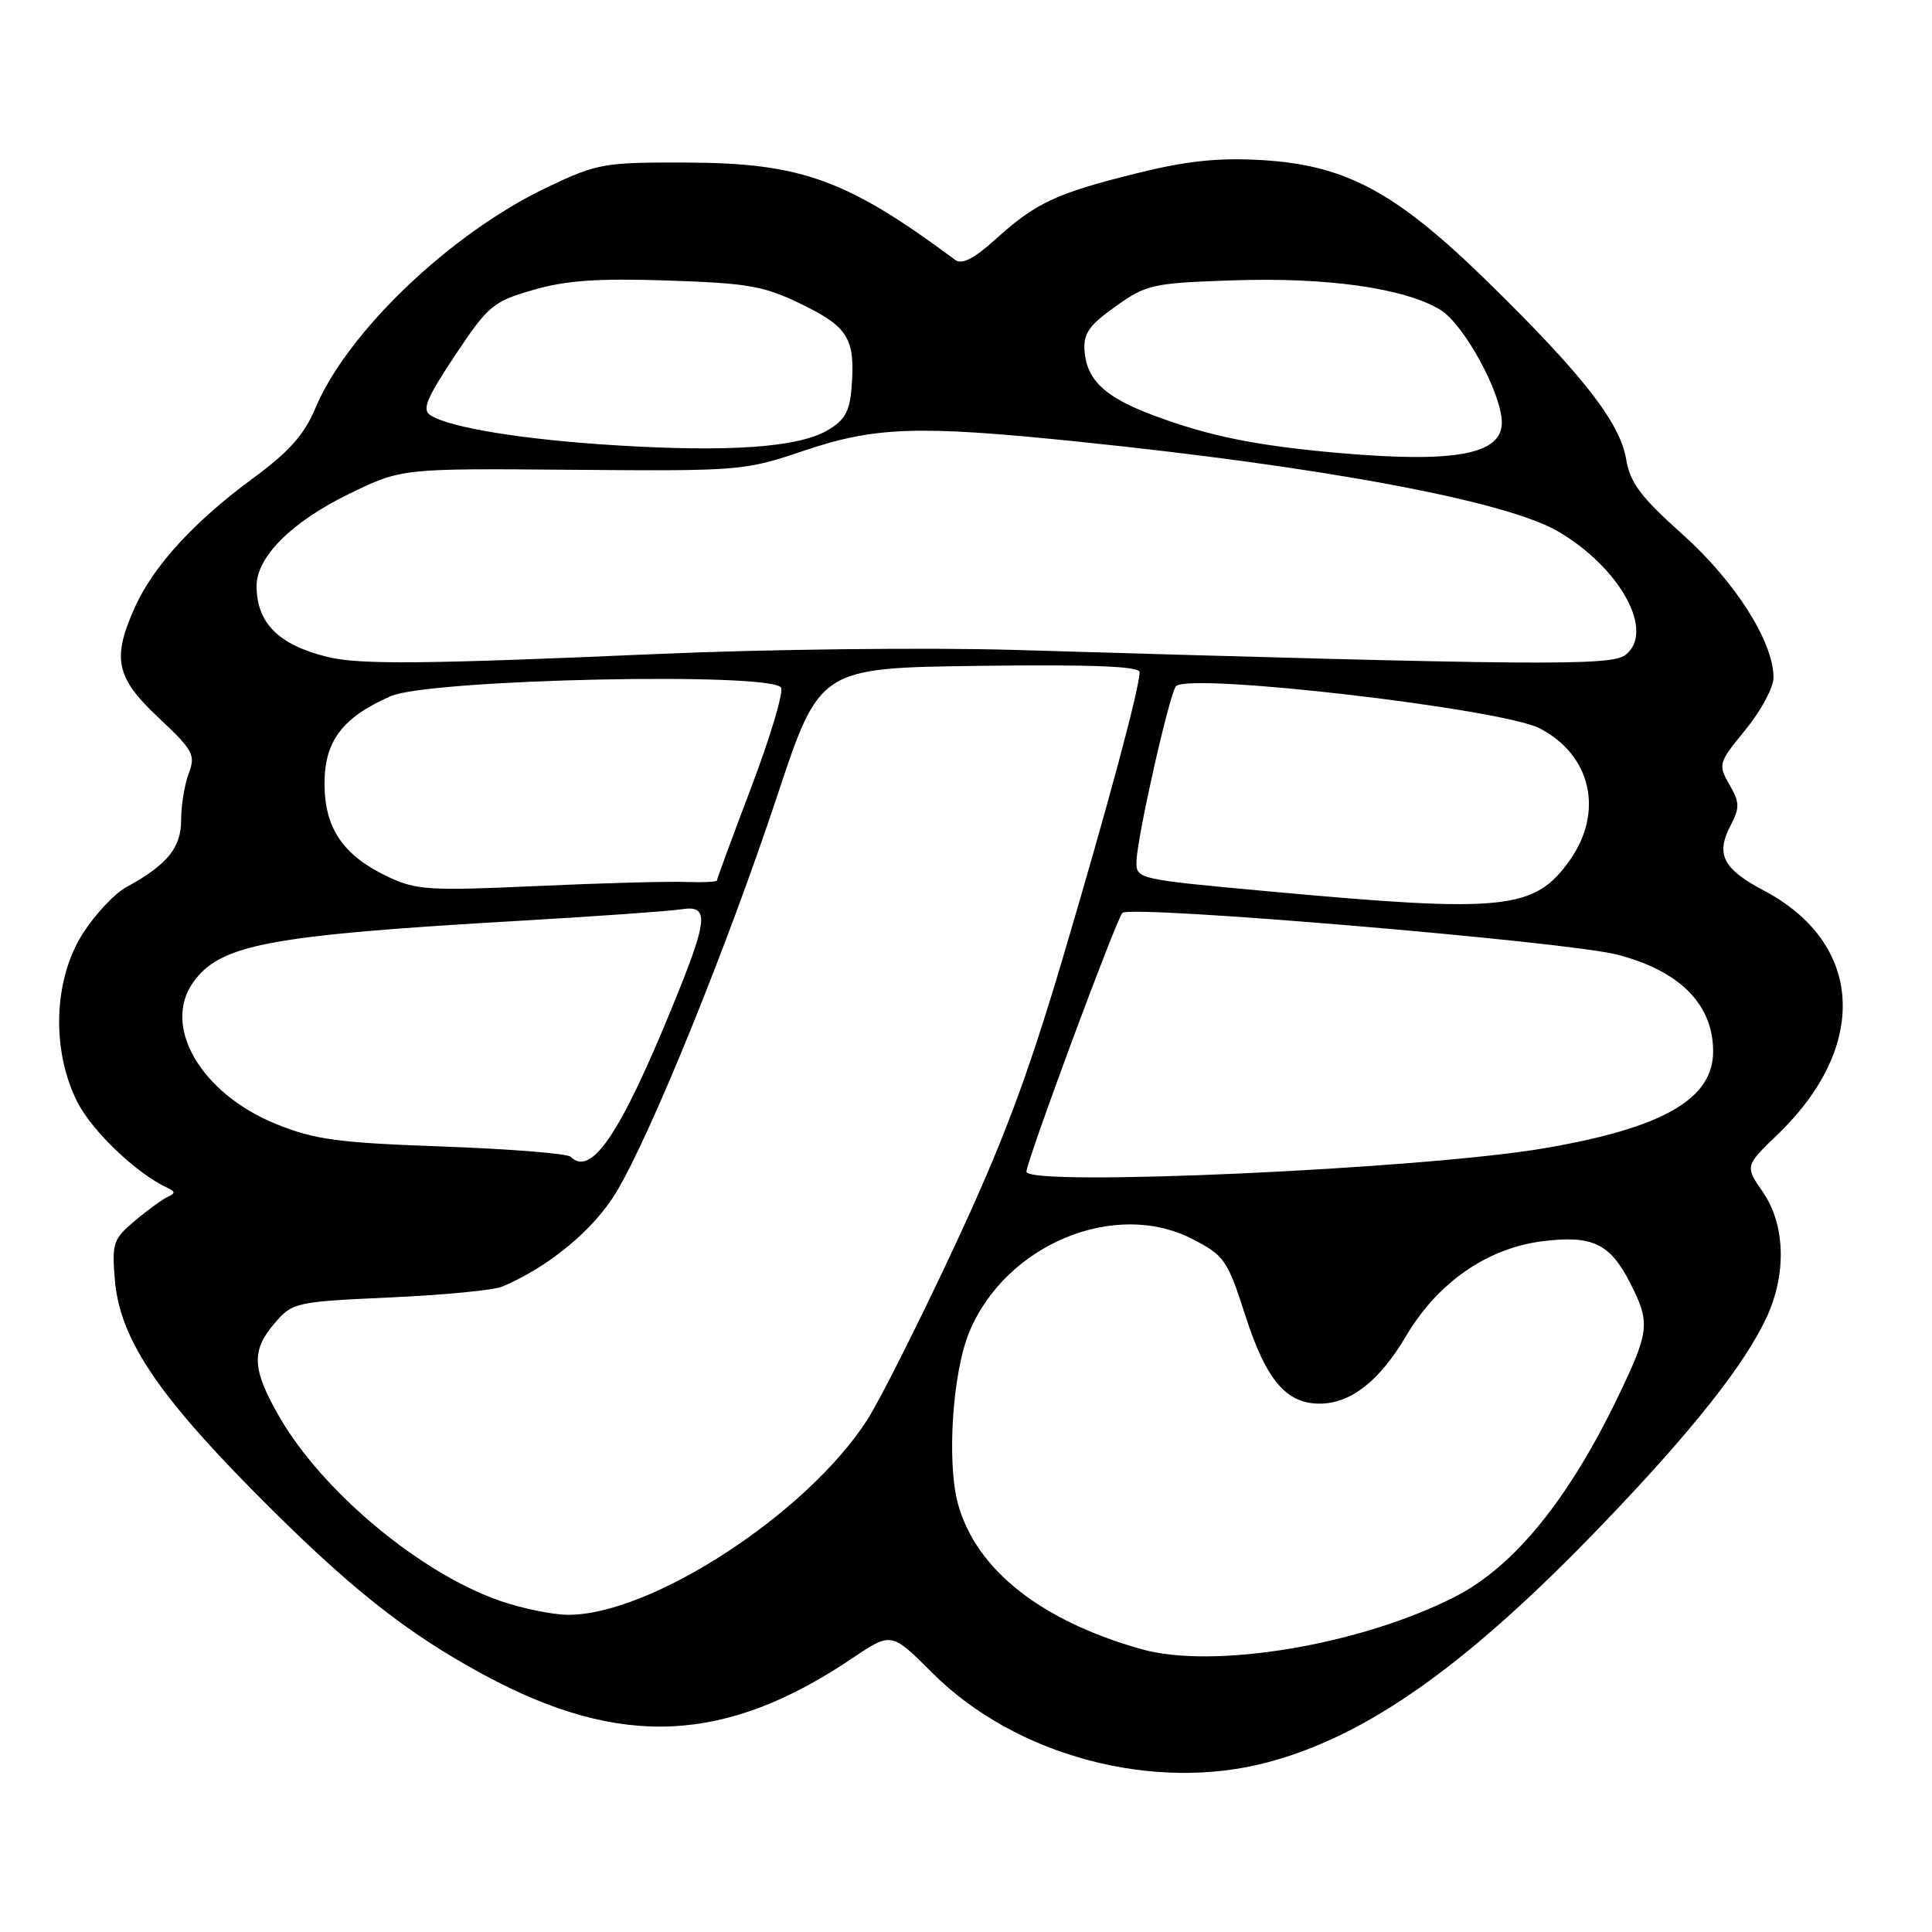 <?xml version="1.0" encoding="UTF-8" standalone="no"?>
<!DOCTYPE svg PUBLIC "-//W3C//DTD SVG 1.1//EN" "http://www.w3.org/Graphics/SVG/1.1/DTD/svg11.dtd" >
<svg xmlns="http://www.w3.org/2000/svg" xmlns:xlink="http://www.w3.org/1999/xlink" version="1.1" viewBox="0 0 256 256">
 <g >
 <path fill="currentColor"
d=" M 167.99 233.51 C 181.28 229.98 194.58 220.51 212.50 201.82 C 224.30 189.52 231.23 180.75 234.11 174.50 C 236.75 168.77 236.55 162.25 233.60 157.97 C 231.21 154.50 231.21 154.50 235.55 150.32 C 247.71 138.61 246.93 124.99 233.72 118.00 C 228.30 115.14 227.31 113.20 229.31 109.38 C 230.54 107.02 230.53 106.34 229.15 103.95 C 227.63 101.29 227.70 101.08 231.29 96.69 C 233.33 94.20 235.00 91.09 235.00 89.78 C 235.00 85.05 229.93 77.06 222.96 70.82 C 217.39 65.84 216.00 63.99 215.47 60.83 C 214.65 55.98 209.72 49.66 197.15 37.36 C 184.96 25.43 178.33 21.86 167.14 21.21 C 161.31 20.88 157.21 21.32 150.46 23.00 C 139.91 25.63 137.24 26.88 131.86 31.75 C 129.04 34.29 127.45 35.10 126.57 34.44 C 112.25 23.80 106.17 21.59 91.00 21.54 C 80.04 21.50 79.17 21.65 72.58 24.78 C 59.81 30.83 46.03 43.94 41.78 54.11 C 40.32 57.59 38.30 59.86 33.56 63.35 C 25.80 69.04 20.39 74.93 17.92 80.36 C 14.80 87.25 15.32 89.76 21.01 95.10 C 25.60 99.41 25.94 100.04 25.01 102.47 C 24.46 103.93 24.00 106.72 24.00 108.65 C 24.00 112.35 22.17 114.58 16.69 117.58 C 15.15 118.42 12.56 121.20 10.94 123.75 C 7.08 129.85 6.79 139.18 10.25 146.02 C 12.20 149.89 18.12 155.52 22.19 157.40 C 23.25 157.89 23.26 158.11 22.21 158.60 C 21.51 158.92 19.54 160.35 17.85 161.78 C 15.00 164.17 14.81 164.74 15.22 169.59 C 15.85 177.18 20.62 184.46 33.50 197.50 C 46.05 210.21 53.71 216.31 64.19 221.96 C 82.24 231.70 96.11 231.06 112.93 219.73 C 118.11 216.24 118.11 216.24 123.54 221.67 C 134.54 232.67 152.84 237.55 167.99 233.51 Z  M 151.27 218.53 C 137.94 214.77 129.39 208.03 126.96 199.35 C 125.42 193.84 126.20 181.85 128.46 176.44 C 133.29 164.89 147.74 158.89 158.00 164.18 C 162.25 166.37 162.64 166.94 165.03 174.36 C 167.75 182.83 170.43 186.00 174.86 185.99 C 178.97 185.99 182.79 183.00 186.33 177.00 C 190.52 169.93 197.06 165.39 204.39 164.47 C 210.99 163.65 213.33 164.76 216.00 169.99 C 218.68 175.25 218.57 176.37 214.52 184.82 C 207.91 198.62 200.65 207.56 192.81 211.57 C 180.32 217.96 160.85 221.22 151.27 218.53 Z  M 66.29 212.13 C 55.69 208.47 42.69 197.62 36.99 187.69 C 33.38 181.39 33.27 178.96 36.41 175.31 C 38.76 172.58 39.16 172.49 51.66 171.92 C 58.72 171.60 65.40 170.96 66.50 170.50 C 72.70 167.90 78.73 162.91 81.71 157.89 C 86.30 150.20 96.38 125.36 102.97 105.50 C 108.61 88.50 108.61 88.50 129.81 88.23 C 144.75 88.04 151.00 88.29 151.00 89.06 C 151.00 91.17 146.85 106.60 140.81 127.00 C 136.10 142.86 132.83 151.57 126.32 165.48 C 121.70 175.37 116.57 185.56 114.92 188.13 C 106.93 200.57 86.20 214.06 75.21 213.97 C 73.17 213.95 69.15 213.12 66.29 212.13 Z  M 136.01 155.25 C 136.03 153.81 147.97 121.63 148.73 120.96 C 149.95 119.90 207.47 124.75 214.27 126.49 C 222.56 128.62 227.00 133.08 227.00 139.32 C 227.00 145.65 220.33 149.47 204.56 152.16 C 188.44 154.91 135.98 157.28 136.01 155.25 Z  M 75.62 153.28 C 75.19 152.85 67.56 152.24 58.67 151.92 C 44.70 151.42 41.69 151.01 36.54 148.92 C 26.68 144.91 21.47 136.05 25.56 130.22 C 29.11 125.14 35.49 123.94 69.00 122.00 C 79.17 121.41 88.74 120.73 90.25 120.49 C 94.03 119.89 93.87 121.70 89.15 133.24 C 82.21 150.25 78.33 156.00 75.62 153.28 Z  M 168.00 118.10 C 150.50 116.49 150.50 116.49 150.60 114.00 C 150.75 110.52 155.03 91.63 155.84 90.91 C 157.84 89.12 198.98 93.91 204.02 96.51 C 210.85 100.04 212.56 107.60 207.98 114.02 C 203.32 120.58 199.32 120.98 168.00 118.10 Z  M 51.42 116.18 C 45.46 113.36 43.00 109.75 43.00 103.82 C 43.00 98.19 45.38 95.05 51.76 92.25 C 56.93 89.98 102.68 89.01 103.51 91.15 C 103.79 91.90 102.00 97.87 99.51 104.41 C 97.03 110.95 95.00 116.47 95.00 116.66 C 95.00 116.86 93.09 116.95 90.75 116.86 C 88.41 116.78 79.53 117.02 71.00 117.41 C 56.88 118.05 55.14 117.94 51.42 116.18 Z  M 43.50 87.07 C 36.94 85.49 34.00 82.57 34.00 77.64 C 34.00 73.78 38.67 69.13 46.28 65.43 C 53.21 62.06 53.21 62.06 75.86 62.25 C 98.07 62.43 98.65 62.38 106.50 59.73 C 115.97 56.53 121.61 56.34 142.78 58.51 C 175.44 61.87 199.56 66.38 206.48 70.43 C 214.74 75.28 219.34 83.74 215.37 86.79 C 213.45 88.26 203.89 88.18 134.50 86.12 C 122.94 85.78 101.59 86.02 87.00 86.66 C 56.47 88.00 47.69 88.08 43.50 87.07 Z  M 177.36 60.02 C 166.41 59.05 160.18 57.79 152.79 55.02 C 146.40 52.63 143.99 50.36 143.70 46.45 C 143.54 44.20 144.33 43.08 147.82 40.60 C 151.90 37.69 152.73 37.51 163.30 37.15 C 175.83 36.72 186.11 38.17 190.85 41.05 C 193.99 42.97 199.00 52.15 199.00 56.00 C 199.00 60.22 192.77 61.37 177.36 60.02 Z  M 81.50 59.00 C 69.33 58.25 59.68 56.68 57.06 55.04 C 55.88 54.31 56.48 52.84 60.29 47.10 C 64.69 40.49 65.32 39.96 70.64 38.42 C 74.97 37.16 79.18 36.86 88.46 37.17 C 99.26 37.53 101.25 37.89 106.31 40.36 C 112.46 43.37 113.37 44.93 112.82 51.55 C 112.56 54.62 111.89 55.75 109.50 57.10 C 105.60 59.30 96.39 59.93 81.50 59.00 Z "/>
</g>
</svg>